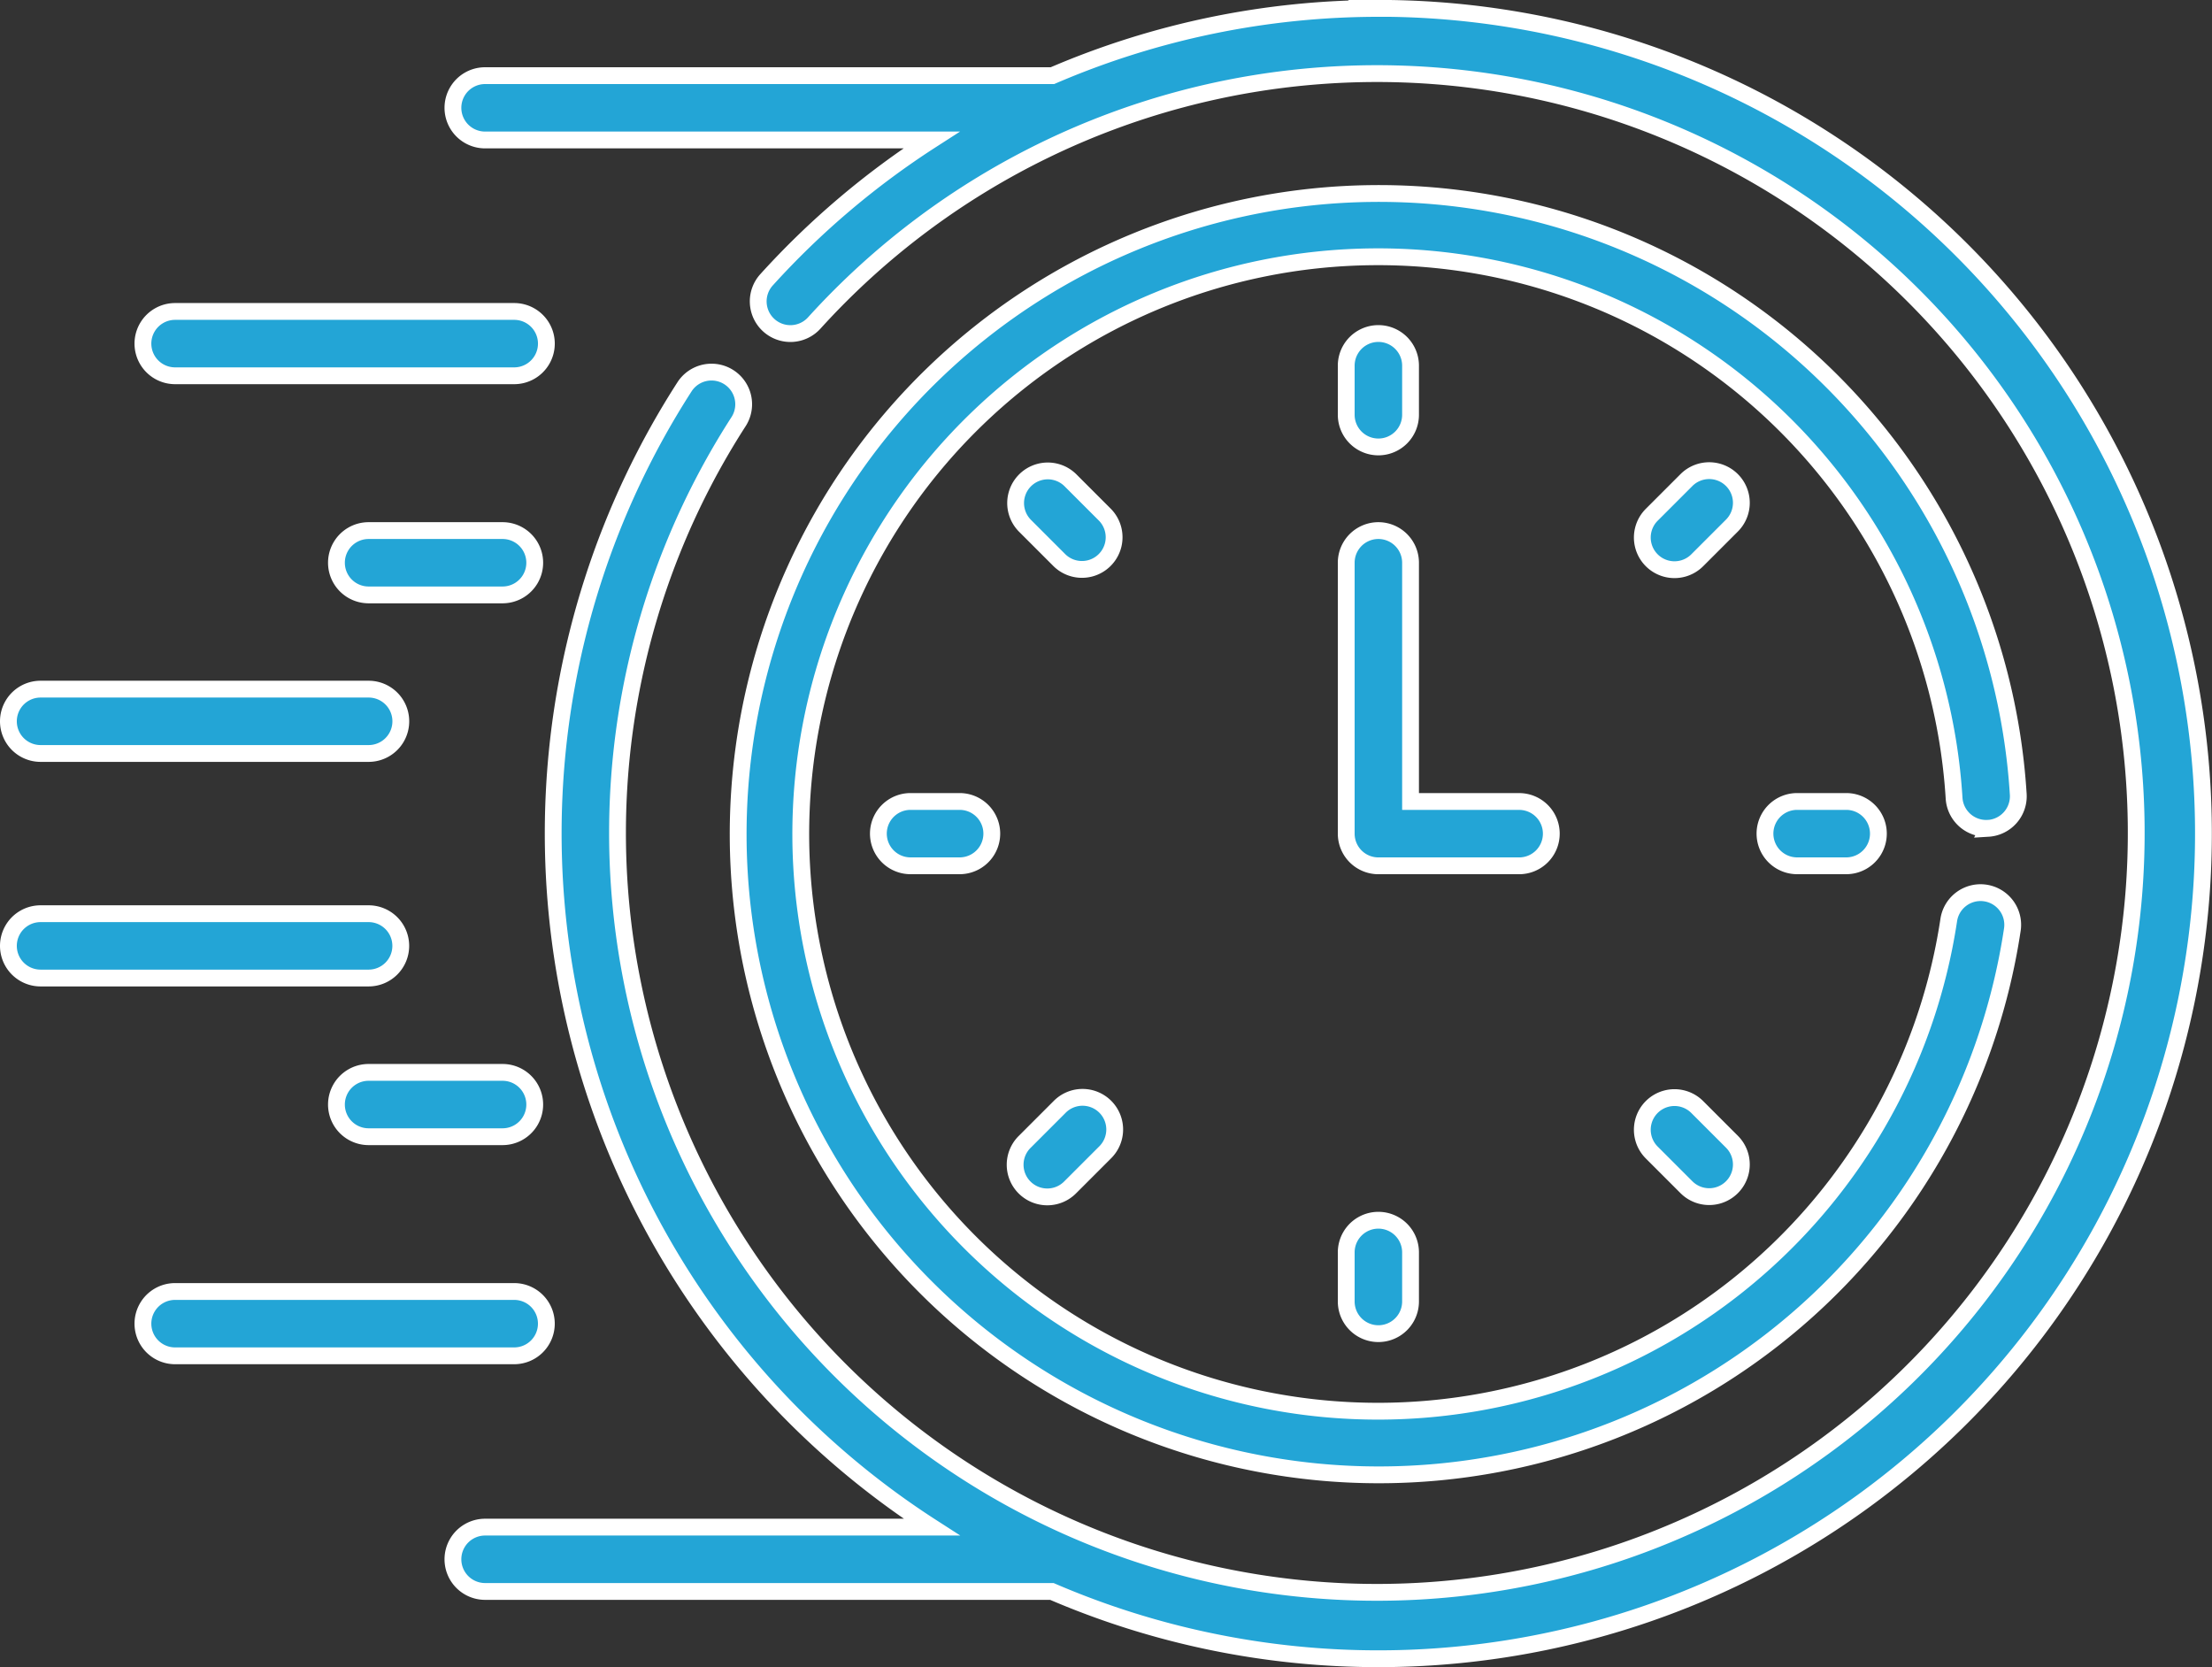 <svg xmlns="http://www.w3.org/2000/svg" width="92.103" height="69.42" viewBox="0 0 92.103 69.42">
  <rect x="0" y="0" width="92.103" height="69.42" fill="#333333" stroke="none"/>
  <g id="Group_19876" data-name="Group 19876" transform="translate(-923.65 -1832.557)">
    <g id="Group_13487" data-name="Group 13487" transform="translate(924 1832.907)">
      <path id="Path_17" data-name="Path 17" d="M32.711,136.888H46.832a1.339,1.339,0,0,0,0-2.678H32.711a1.339,1.339,0,1,0,0,2.678Z" transform="translate(-25.771 -121.592)" fill="#23a5d6" stroke="#fff" stroke-width="0.7"/>
      <path id="Path_18" data-name="Path 18" d="M83.429,185.317H77.851a1.339,1.339,0,1,0,0,2.678h5.578a1.339,1.339,0,1,0,0-2.678Z" transform="translate(-62.853 -163.575)" fill="#23a5d6" stroke="#fff" stroke-width="0.7"/>
      <path id="Path_19" data-name="Path 19" d="M1.339,225H15a1.339,1.339,0,0,0,0-2.678H1.339a1.339,1.339,0,0,0,0,2.678Z" transform="translate(0 -193.978)" fill="#23a5d6" stroke="#fff" stroke-width="0.7"/>
      <path id="Path_20" data-name="Path 20" d="M48.17,364.128a1.339,1.339,0,0,0-1.339-1.339H32.711a1.339,1.339,0,1,0,0,2.678H46.832A1.339,1.339,0,0,0,48.17,364.128Z" transform="translate(-25.771 -309.365)" fill="#23a5d6" stroke="#fff" stroke-width="0.7"/>
      <path id="Path_21" data-name="Path 21" d="M83.429,311.683H77.851a1.339,1.339,0,0,0,0,2.678h5.578a1.339,1.339,0,0,0,0-2.678Z" transform="translate(-62.853 -267.382)" fill="#23a5d6" stroke="#fff" stroke-width="0.7"/>
      <path id="Path_22" data-name="Path 22" d="M16.337,276.012A1.339,1.339,0,0,0,15,274.673H1.339a1.339,1.339,0,0,0,0,2.678H15A1.339,1.339,0,0,0,16.337,276.012Z" transform="translate(0 -236.979)" fill="#23a5d6" stroke="#fff" stroke-width="0.7"/>
      <path id="Path_23" data-name="Path 23" d="M313.368,144.1a1.339,1.339,0,0,0,1.339-1.339v-2.044a1.339,1.339,0,1,0-2.678,0v2.044A1.339,1.339,0,0,0,313.368,144.1Z" transform="translate(-256.325 -125.841)" fill="#23a5d6" stroke="#fff" stroke-width="0.7"/>
      <path id="Path_24" data-name="Path 24" d="M384.822,171.734a1.339,1.339,0,0,0-1.894,0l-1.445,1.445a1.339,1.339,0,0,0,1.894,1.894l1.445-1.445A1.339,1.339,0,0,0,384.822,171.734Z" transform="translate(-313.058 -152.095)" fill="#23a5d6" stroke="#fff" stroke-width="0.7"/>
      <path id="Path_25" data-name="Path 25" d="M411.038,248.5a1.339,1.339,0,0,0,0,2.678h2.044a1.339,1.339,0,0,0,0-2.678Z" transform="translate(-336.559 -215.479)" fill="#23a5d6" stroke="#fff" stroke-width="0.7"/>
      <path id="Path_26" data-name="Path 26" d="M383.377,317.955a1.339,1.339,0,1,0-1.894,1.894l1.445,1.445a1.339,1.339,0,1,0,1.894-1.894Z" transform="translate(-313.058 -272.212)" fill="#23a5d6" stroke="#fff" stroke-width="0.7"/>
      <path id="Path_27" data-name="Path 27" d="M312.029,347.509v2.044a1.339,1.339,0,0,0,2.678,0v-2.044a1.339,1.339,0,1,0-2.678,0Z" transform="translate(-256.325 -295.713)" fill="#23a5d6" stroke="#fff" stroke-width="0.7"/>
      <path id="Path_28" data-name="Path 28" d="M236.708,317.955l-1.445,1.445a1.339,1.339,0,1,0,1.893,1.894l1.445-1.445a1.339,1.339,0,1,0-1.893-1.894Z" transform="translate(-192.941 -272.212)" fill="#23a5d6" stroke="#fff" stroke-width="0.7"/>
      <path id="Path_29" data-name="Path 29" d="M204.25,248.5a1.339,1.339,0,0,0,0,2.678h2.044a1.339,1.339,0,0,0,0-2.678Z" transform="translate(-166.687 -215.479)" fill="#23a5d6" stroke="#fff" stroke-width="0.7"/>
      <path id="Path_30" data-name="Path 30" d="M238.6,173.179l-1.445-1.445a1.339,1.339,0,0,0-1.893,1.894l1.445,1.445a1.339,1.339,0,0,0,1.893-1.894Z" transform="translate(-192.942 -152.095)" fill="#23a5d6" stroke="#fff" stroke-width="0.7"/>
      <path id="Path_31" data-name="Path 31" d="M320.568,197.935a1.339,1.339,0,0,0-1.339-1.339h-4.522v-9.941a1.339,1.339,0,1,0-2.678,0v11.28a1.339,1.339,0,0,0,1.339,1.339h5.861A1.339,1.339,0,0,0,320.568,197.935Z" transform="translate(-256.325 -163.574)" fill="#23a5d6" stroke="#fff" stroke-width="0.7"/>
      <path id="Path_32" data-name="Path 32" d="M222.079,132.942a1.339,1.339,0,0,0,1.255-1.417,26.676,26.676,0,1,0-.246,5.633,1.339,1.339,0,0,0-2.648-.4,24.034,24.034,0,1,1,.222-5.073,1.34,1.34,0,0,0,1.418,1.255Z" transform="translate(-139.648 -98.802)" fill="#23a5d6" stroke="#fff" stroke-width="0.7"/>
      <path id="Path_33" data-name="Path 33" d="M142.214,63.529a34.347,34.347,0,0,0-13.571,2.8H105.02a1.339,1.339,0,1,0,0,2.678h18.586a34.324,34.324,0,0,0-6.866,5.821,1.339,1.339,0,0,0,1.985,1.8,31.618,31.618,0,1,1-3.139,4.089,1.339,1.339,0,0,0-2.249-1.453,34.351,34.351,0,0,0,10.279,47.5H105.02a1.339,1.339,0,1,0,0,2.678h23.6a34.359,34.359,0,1,0,13.589-65.916Z" transform="translate(-85.172 -63.529)" fill="#23a5d6" stroke="#fff" stroke-width="0.7"/>
    </g>
  </g>
</svg>
